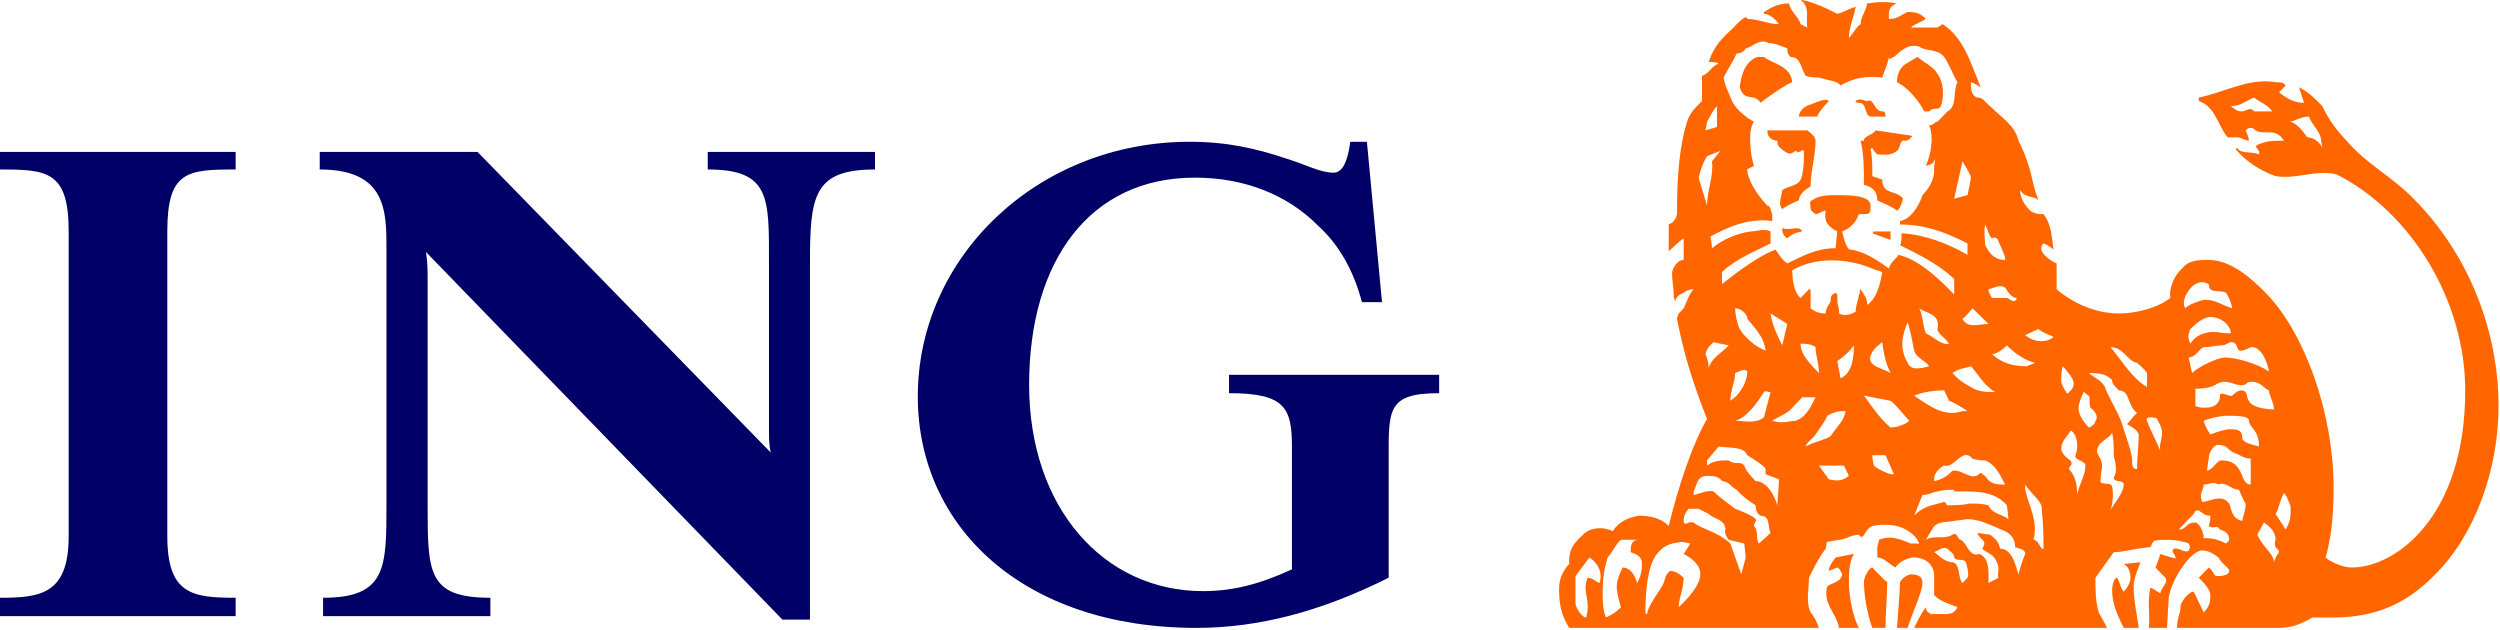 <?xml version="1.0" encoding="UTF-8" standalone="no"?>
<svg width="135px" height="34px" viewBox="0 0 135 34" version="1.1" xmlns="http://www.w3.org/2000/svg" xmlns:xlink="http://www.w3.org/1999/xlink">
    <!-- Generator: Sketch 3.6.1 (26313) - http://www.bohemiancoding.com/sketch -->
    <title>ING_Primary_Logo_RGB</title>
    <desc>Created with Sketch.</desc>
    <defs></defs>
    <g id="Page-1" stroke="none" stroke-width="1" fill="none" fill-rule="evenodd">
        <g id="Bouwstenen-mobiel" transform="translate(-30, -24)">
            <g id="Logo-+-pancake-+-Rectangle-691-+-Rectangle-543-+-Stijlvan-Saxion">
                <g id="Logo-+-pancake-+-Rectangle-691">
                    <g id="Logo-+-pancake">
                        <g id="ING_Primary_Logo_RGB" transform="translate(30, 24)">
                            <path d="M0,33.272 L0,32.279 C2.171,32.279 3.708,32.099 3.708,28.961 L3.708,12.481 C3.708,9.233 2.532,9.152 0,9.152 L0,8.204 L12.725,8.204 L12.725,9.152 C10.118,9.152 9.035,9.233 9.035,12.481 L9.035,28.961 C9.035,32.099 10.393,32.279 12.725,32.279 L12.725,33.272 L0,33.272 L0,33.272 Z M43.738,14.24 L43.738,33.458 L42.249,33.458 L23.002,13.608 C23.092,14.15 23.092,14.601 23.092,15.142 L23.092,27.233 C23.092,30.927 23.092,32.279 26.48,32.279 L26.48,33.272 L17.445,33.272 L17.445,32.279 C20.869,32.279 20.869,30.656 20.869,27.233 L20.869,13.448 C20.869,11.4 20.869,9.152 17.265,9.152 L17.265,8.204 L25.787,8.204 L41.616,24.433 C41.525,23.983 41.525,23.714 41.525,23.081 L41.525,14.24 C41.525,10.677 41.616,9.152 38.218,9.152 L38.218,8.204 L47.251,8.204 L47.251,9.152 C43.916,9.152 43.738,10.589 43.738,14.24 L43.738,14.24 Z M74.988,24.796 L74.988,31.197 C71.383,33.003 67.994,33.906 64.606,33.906 C55.209,33.906 49.561,28.407 49.561,21.414 C49.561,13.878 56.024,7.656 64.244,7.656 C66.278,7.656 67.815,8.019 69.425,8.55 C70.58,8.911 71.292,9.325 72.015,9.325 C72.65,9.325 72.826,8.271 72.917,7.656 L73.813,7.656 L74.628,16.315 L73.542,16.315 C73.098,14.601 72.285,13.196 71.2,12.211 C69.513,10.496 67.181,9.593 64.516,9.593 C58.868,9.593 55.573,14.06 55.573,20.783 C55.573,27.414 59.594,31.921 64.965,31.921 C66.547,31.921 67.994,31.56 69.765,30.746 L69.765,24.162 C69.765,22.045 69.425,21.232 66.368,21.232 L66.368,20.241 L77.714,20.241 L77.714,21.232 C74.897,21.232 74.988,22.135 74.988,24.796 L74.988,24.796 Z" id="Fill-2" fill="#000066"></path>
                            <path d="M97.321,12.499 C97.145,12.125 96.691,12.499 96.241,12.312 C96.241,12.499 96.241,12.686 96.514,12.872 C96.782,12.593 97.231,12.499 97.321,12.499 L97.321,12.499 Z M98.04,7.598 C98.04,7.415 97.857,7.228 97.592,7.041 L95.611,7.041 L95.434,7.041 C95.434,7.415 95.701,7.598 95.973,7.598 C95.973,7.981 96.241,8.051 96.333,8.147 C96.606,8.339 96.691,8.339 96.963,8.147 C97.231,8.339 97.321,7.981 97.413,8.147 C97.413,8.712 97.413,8.962 97.321,9.418 C97.231,10.073 96.691,9.979 96.241,10.259 C96.241,10.539 95.973,11.007 96.241,11.287 C96.514,11.1 96.691,11.007 97.145,10.818 C97.145,10.539 97.413,10.259 97.772,10.073 C97.772,9.233 98.04,8.433 98.04,7.598 L98.04,7.598 Z M102.091,12.959 L102.091,12.499 L101.191,12.499 L101.105,12.593 L102.091,12.959 L102.091,12.959 Z M96.782,4.44 C96.691,3.534 95.701,3.441 95.253,3.076 L94.893,3.076 C94.192,3.347 94.027,4.095 93.946,4.71 C94.192,5.548 94.715,4.989 95.071,5.548 C95.434,5.267 96.333,4.614 96.782,4.44 L96.782,4.44 Z M98.761,5.456 C98.584,5.267 98.04,5.548 97.772,5.643 C97.413,5.735 97.145,6.014 97.145,6.295 L98.132,6.295 C98.223,6.014 98.584,5.643 98.761,5.456 L98.761,5.456 Z M103.185,7.415 C103.185,7.415 103.363,7.415 103.185,7.322 L101.282,7.041 C101.105,7.322 100.652,7.322 100.652,7.598 L100.472,7.598 C100.652,8.339 100.652,9.14 100.652,9.979 C101.011,10.073 101.374,10.259 101.374,10.818 C101.728,11.007 102.091,11.1 102.436,11.377 C102.601,11.287 102.681,11.007 102.766,10.727 C102.436,10.259 101.64,10.539 101.64,9.7 L101.105,9.511 C101.105,8.962 101.105,8.433 101.011,8.051 L101.105,7.981 C101.105,8.051 101.191,8.147 101.374,8.339 C101.728,8.339 102.091,8.433 102.436,8.147 C102.601,8.051 102.601,7.598 102.766,7.598 C102.929,7.598 103.096,7.598 103.185,7.415 L103.185,7.415 Z M101.818,6.295 C101.818,6.014 101.728,6.014 101.64,6.014 C101.191,6.014 101.191,5.267 100.83,5.456 C100.652,5.456 100.472,5.267 100.205,5.456 C100.205,5.548 100.205,5.548 100.381,5.548 C100.83,5.548 100.652,6.2 101.011,6.295 L101.818,6.295 L101.818,6.295 Z M104.806,5.735 C104.983,5.267 104.983,4.44 104.624,4.001 C104.444,3.628 103.995,3.441 103.547,3.076 L102.929,3.441 C102.601,3.628 102.436,4.001 102.436,4.44 C103.012,4.71 103.636,5.456 103.903,6.014 L104.175,6.014 C104.444,5.735 104.624,6.014 104.806,5.735 L104.806,5.735 Z M86.367,31.481 C86.275,31.481 86.005,31.201 85.736,31.201 C85.48,31.76 85.736,32.136 85.736,32.786 C85.736,33.069 85.645,33.347 85.645,33.347 C85.48,33.347 85.157,32.974 85.076,32.601 L85.076,31.11 L85.828,30.104 C86.367,30.454 86.543,31.016 86.367,31.481 L86.367,31.481 Z M88.667,30.454 C88.667,30.825 88.579,31.201 88.403,31.481 C88.311,31.11 88.056,30.646 87.623,30.646 C87.267,31.387 87.175,31.668 87.533,32.786 C87.267,33.069 87.083,33.161 86.727,33.347 C86.543,32.974 86.543,32.322 86.543,31.949 C86.543,31.295 86.636,30.646 86.815,30.104 C87.083,29.818 87.267,29.35 87.533,29.15 L88.488,29.15 C88.056,29.15 88.056,29.543 88.056,29.818 C88.311,29.911 88.667,30.007 88.667,30.454 L88.667,30.454 Z M91.818,31.016 C91.818,31.76 90.65,32.786 90.65,32.786 C90.65,32.322 90.919,31.76 90.919,31.201 C90.919,31.201 90.558,30.825 90.197,30.825 C89.93,31.016 89.93,31.201 89.84,31.481 C89.569,32.041 89.029,32.601 88.941,33.161 C88.851,33.161 88.851,33.069 88.851,33.069 C88.851,32.136 88.941,30.548 89.479,29.911 C89.93,29.35 90.291,29.35 90.828,29.26 L91.28,29.35 L90.919,29.911 C91.28,30.104 91.818,30.454 91.818,31.016 L91.818,31.016 Z M94.27,30.104 L94.027,31.016 L93.44,29.35 C92.718,28.686 91.909,28.592 91.458,28.217 C91.1,28.127 91.1,28.404 90.919,28.217 C90.919,28.036 90.919,27.752 91.191,27.474 L91.728,27.474 L92.268,27.752 C92.538,28.036 93.169,28.036 93.169,28.592 C93.169,28.686 93.076,28.779 93.35,29.15 L94.192,29.35 L94.27,30.104 L94.27,30.104 Z M95.611,28.779 L94.983,29.35 C94.801,29.15 94.983,28.686 94.715,28.404 C94.715,28.217 94.893,28.127 94.801,28.036 C94.715,27.848 93.698,27.474 93.698,27.474 C93.35,27.194 92.9,26.909 92.538,26.541 C92.18,26.447 91.909,26.634 91.458,26.728 L91.458,26.541 C91.639,26.166 91.639,25.697 92.18,25.697 C92.448,25.697 92.81,25.697 92.986,25.978 C93.35,25.978 93.531,26.353 93.781,26.447 C94.192,26.909 94.535,27.101 94.801,27.284 C94.801,27.565 94.893,27.752 95.071,27.848 C95.611,27.848 95.434,28.404 95.611,28.779 L95.611,28.779 Z M96.063,25.887 C96.063,26.166 95.973,27.284 95.973,27.284 C95.794,26.634 95.344,25.978 94.801,25.978 C94.535,25.697 94.27,25.42 94.192,25.141 C93.946,24.86 93.698,25.141 93.35,24.86 C92.986,24.86 92.538,24.86 92.18,25.141 L92.18,24.86 L92.81,24.111 C93.44,24.206 94.192,24.111 94.352,24.579 C94.801,24.86 95.253,25.141 95.344,25.329 L95.344,25.606 C95.521,25.697 95.884,25.793 96.063,25.887 L96.063,25.887 Z M95.611,21.174 L95.253,22.537 C94.801,22.9 94.192,22.722 93.698,22.722 C94.352,22.537 94.893,21.737 95.253,21.174 C95.344,21.081 95.434,21.174 95.611,21.174 L95.611,21.174 Z M94.352,20.057 C94.352,20.43 94.192,20.896 93.781,21.362 C93.698,21.454 93.44,21.643 93.44,21.643 C93.44,21.081 93.698,20.616 93.698,20.147 C93.946,20.057 94.192,19.869 94.352,20.057 L94.352,20.057 Z M93.35,18.652 C92.9,19.122 92.448,19.307 92.268,19.869 C92.268,19.593 92.18,19.307 92.094,19.122 C92.18,18.744 92.448,18.56 92.538,18.474 C92.81,18.56 92.986,18.56 93.35,18.652 L93.35,18.652 Z M99.84,25.697 C99.481,25.978 99.212,25.978 98.761,25.887 L98.223,25.141 L99.574,25.141 L99.84,25.697 L99.84,25.697 Z M98.04,21.454 C97.772,22.014 97.505,22.537 96.963,22.722 C96.691,22.722 96.241,22.9 95.701,22.722 C95.973,22.537 96.241,22.452 96.606,22.202 L97.321,21.454 L98.04,21.454 L98.04,21.454 Z M106.244,31.201 L105.974,31.481 C105.704,31.201 105.883,30.454 105.434,30.36 C104.983,30.36 104.624,29.911 104.444,29.818 L104.806,29.633 C104.806,29.633 104.983,29.543 105.165,29.633 C105.344,29.818 105.526,29.911 105.526,30.104 C105.704,30.36 105.974,30.104 106.157,30.36 C106.244,30.646 106.335,31.016 106.244,31.201 L106.244,31.201 Z M99.66,22.202 C99.574,22.722 99.302,22.9 98.851,23.552 C98.584,23.742 98.04,23.832 97.505,24.111 C97.592,23.832 97.857,23.742 98.04,23.459 C98.223,23.18 98.584,22.722 98.672,22.452 C99.121,22.202 99.302,22.202 99.66,22.202 L99.66,22.202 Z M95.344,18.936 C94.801,18.744 94.192,18.189 93.946,17.77 C93.781,17.399 93.698,16.928 93.698,16.65 C94.027,16.65 94.27,16.928 94.352,17.116 L94.352,17.21 C94.801,17.77 95.253,18.189 95.344,18.936 L95.344,18.936 Z M102.271,25.606 L102.091,25.606 C102.004,25.606 101.374,25.329 101.191,25.141 C101.105,24.86 101.105,24.579 101.105,24.579 L101.818,24.579 L102.271,25.606 L102.271,25.606 Z M109.361,29.911 C109.269,30.104 109.086,30.646 108.999,31.016 C108.818,30.454 108.639,29.633 108.009,29.633 C107.918,29.26 107.829,29.15 107.471,28.875 L106.782,28.779 C106.872,29.15 107.379,29.15 107.034,29.633 C107.379,29.911 107.649,29.911 107.829,30.36 C108.009,30.646 107.829,31.016 107.918,31.201 L107.379,31.481 C107.379,31.016 107.471,30.104 106.872,29.911 C106.335,30.104 106.244,29.35 105.883,29.15 C105.704,29.15 105.704,28.686 105.434,28.875 C104.983,29.15 104.444,28.875 103.995,29.15 L104.444,28.404 C104.806,28.127 105.165,28.217 105.526,28.127 L106.244,28.036 C106.96,28.036 107.561,28.404 108.28,28.686 C108.639,28.875 108.818,29.15 108.818,29.543 C108.999,29.633 109.361,29.633 109.361,29.911 L109.361,29.911 Z M96.514,17.493 L96.241,18.652 C95.973,18.094 95.701,17.584 95.611,16.928 L96.514,17.493 L96.514,17.493 Z M98.223,20.147 C97.684,19.593 97.231,19.122 97.231,18.56 C97.505,18.56 97.772,18.56 98.04,18.744 C98.04,19.212 98.223,19.593 98.223,20.147 L98.223,20.147 Z M108.459,28.036 C108.101,27.752 107.561,27.752 107.379,27.284 C107.034,27.194 106.782,27.194 106.335,27.194 C105.974,27.284 105.526,27.284 105.165,27.284 C105.071,27.284 105.165,27.194 104.983,27.101 C104.444,27.284 103.903,27.284 103.363,27.848 L103.814,26.728 C104.175,26.728 104.444,26.541 104.624,26.541 C104.983,26.447 105.254,26.447 105.526,26.447 L105.526,26.541 C106.515,26.541 107.649,26.447 108.373,27.284 L108.459,28.036 L108.459,28.036 Z M103.096,22.722 C102.929,22.9 102.436,23.086 102.091,23.086 C101.549,22.629 101.191,22.108 100.652,21.362 L102.091,21.643 C102.353,21.827 102.85,22.452 103.096,22.722 L103.096,22.722 Z M100.111,18.652 C100.111,19.307 100.021,20.147 99.392,20.43 L99.212,19.498 C99.481,19.307 99.75,19.122 100.111,18.652 L100.111,18.652 Z M108.28,26.166 C107.829,26.166 107.471,26.166 107.201,25.697 C107.112,25.697 106.96,25.42 106.872,25.606 C106.426,25.978 105.974,25.329 105.434,25.42 C105.165,25.697 104.898,25.887 104.444,25.978 L104.444,25.887 C104.444,25.606 104.624,25.329 104.983,25.141 C105.526,25.329 105.974,24.111 106.515,24.765 C106.782,24.86 107.034,24.86 107.201,24.86 C107.829,25.141 108.009,25.697 108.28,26.166 L108.28,26.166 Z M110.349,29.633 L110.259,29.633 C110.077,29.35 109.987,29.15 109.807,29.15 C110.077,28.127 109.539,27.284 109.361,26.447 L109.361,26.166 C109.631,26.634 110.349,27.101 110.259,27.565 C110.349,28.404 110.349,29.15 110.349,29.633 L110.349,29.633 Z M102.091,20.147 C101.64,19.869 100.83,19.776 101.011,19.212 C101.191,18.744 101.461,18.652 101.64,18.474 C101.728,19.122 101.818,19.593 102.091,20.147 L102.091,20.147 Z M92.9,8.147 L92.448,8.712 C92.538,9.605 92.18,10.259 92.18,11.1 L91.728,9.605 C91.818,9.233 91.909,8.884 92.18,8.433 L92.9,8.147 L92.9,8.147 Z M106.244,22.202 L105.974,22.202 C104.983,22.537 104.175,21.923 103.363,21.362 C103.814,21.174 104.444,21.081 104.983,21.081 L105.254,21.643 C105.526,21.737 105.974,22.014 106.244,22.202 L106.244,22.202 Z M101.64,14.691 C101.549,15.25 101.374,16.09 100.83,16.466 C100.83,16.09 100.652,15.904 100.472,15.623 C100.381,15.623 100.472,15.904 100.381,15.904 C100.381,16.09 100.205,16.466 100.205,16.837 C100.021,16.928 99.66,17.116 99.302,16.928 L99.302,16.65 C99.212,16.466 99.212,16.09 99.212,15.904 L99.121,15.812 C98.851,15.904 98.851,16.09 98.851,16.277 C98.761,16.466 98.584,16.65 98.584,16.928 C98.223,16.928 98.04,16.837 97.772,16.65 L97.772,15.812 C97.772,15.623 97.772,15.623 97.684,15.623 L97.231,16.09 C96.871,15.812 96.782,15.062 96.782,14.597 C98.223,13.759 100.021,14.038 101.105,14.504 C101.282,14.597 101.461,14.597 101.64,14.691 L101.64,14.691 Z M104.175,19.776 C103.814,19.869 103.185,20.057 103.012,19.593 C102.518,18.744 102.766,18.002 103.012,17.399 C103.185,17.927 103.274,18.474 103.363,18.936 C103.456,19.307 103.995,19.498 104.175,19.776 L104.175,19.776 Z M92.718,6.856 L92.094,7.041 L92.18,6.574 C92.358,6.295 92.448,6.014 92.718,5.735 L92.718,6.856 L92.718,6.856 Z M107.74,21.174 C107.379,21.174 106.782,21.174 106.426,20.896 C105.883,20.616 105.704,20.43 105.434,20.147 C105.793,19.869 106.244,19.869 106.426,19.776 C106.782,20.147 107.112,20.801 107.74,21.174 L107.74,21.174 Z M105.254,18.56 C104.806,18.652 104.444,18.189 103.995,18.002 C103.814,17.493 103.814,16.928 103.636,16.65 C103.995,16.928 104.806,16.928 104.624,17.77 C104.624,18.002 104.983,18.189 105.254,18.56 L105.254,18.56 Z M112.612,25.141 C112.612,25.697 112.256,26.166 112.167,26.728 C112.167,26.166 112.074,25.697 111.722,25.329 C111.722,25.141 111.979,25.141 111.808,24.86 C111.808,24.86 111.309,24.579 111.309,24.206 C111.309,23.832 111.639,23.552 111.808,23.274 C111.808,23.18 112.167,23.459 112.167,24.021 C112.167,24.111 112.167,24.394 112.074,24.579 C111.979,24.86 112.612,24.86 112.612,25.141 L112.612,25.141 Z M114.68,26.166 C114.68,26.634 114.143,27.194 113.961,27.565 C114.143,27.101 114.143,26.166 113.961,26.166 C113.78,26.074 113.423,26.166 113.423,25.978 C113.423,25.697 113.512,25.329 113.512,25.141 C113.512,24.765 113.241,24.579 113.241,24.394 C113.241,23.832 113.873,23.742 114.053,23.367 C114.143,23.742 114.143,24.111 114.143,24.579 C114.143,24.765 114.415,25.329 114.143,25.793 C114.143,26.074 114.68,25.887 114.68,26.166 L114.68,26.166 Z M107.379,17.493 C106.872,17.493 106.244,17.77 105.974,17.21 C106.157,17.116 106.335,16.837 106.515,16.65 L107.379,17.493 L107.379,17.493 Z M109.902,19.593 L109.449,19.776 C108.459,19.776 108.009,19.498 107.561,19.122 C107.918,19.122 108.373,18.652 108.373,18.652 C108.818,19.122 109.449,19.498 109.902,19.593 L109.902,19.593 Z M106.244,13.759 C105.165,13.144 103.995,12.686 102.681,12.593 C102.681,12.872 102.681,13.144 102.601,13.24 C103.636,13.759 104.624,14.224 105.526,15.062 L105.526,15.904 C104.624,14.971 103.636,14.038 102.518,13.759 C102.436,13.945 102.091,14.131 102.004,14.504 C101.374,14.038 100.652,13.57 99.93,13.481 C99.66,13.481 99.481,12.499 99.481,12.499 C99.93,12.312 100.205,12.032 100.381,11.564 L100.74,11.564 C101.011,11.564 101.011,11.377 101.011,11.1 C101.011,10.539 99.84,10.539 99.302,10.539 C98.672,10.539 98.223,10.539 97.857,10.818 C97.684,10.818 97.772,11.1 97.772,11.287 C97.772,11.377 98.04,11.564 98.04,11.564 C98.223,11.564 98.403,11.377 98.584,11.377 C98.492,11.939 98.672,12.22 99.212,12.499 L99.121,13.405 C98.04,13.405 97.321,13.849 96.514,14.224 C96.241,14.038 96.063,13.759 95.884,13.481 C94.801,13.849 92.986,15.344 92.986,15.344 L92.986,14.691 C93.781,13.945 94.801,13.57 95.611,13.144 L95.611,12.499 C95.253,12.312 94.893,12.499 94.535,12.499 C93.781,12.593 92.986,12.959 92.448,13.405 C92.448,13.144 92.358,12.78 92.358,12.78 C93.35,12.22 94.535,11.753 95.701,11.939 L95.701,11.564 C95.611,11.377 95.611,11.1 95.434,11.1 C94.893,10.539 94.352,9.7 94.352,9.14 L94.715,8.962 C94.535,8.433 94.352,7.041 94.715,6.574 C94.192,6.295 93.698,5.828 93.531,5.456 C93.35,4.989 93.169,4.71 93.076,4.188 C93.35,3.628 93.531,3.441 93.781,2.889 C93.946,2.889 94.192,2.797 94.27,2.61 C94.715,2.516 94.983,2.052 95.521,2.333 C95.884,2.333 96.241,2.516 96.514,2.61 C96.514,2.797 96.514,2.889 96.691,3.076 C97.231,3.076 97.231,3.628 97.505,4.095 C97.772,4.188 98.04,4.188 98.223,4.188 C98.761,4.36 99.212,4.36 99.392,4.614 C100.111,4.188 100.83,4.095 101.64,4.188 C101.728,3.907 101.911,3.534 102.004,3.076 C102.091,3.347 102.091,3.076 102.271,3.076 C102.601,2.797 103.012,2.333 103.636,2.516 C103.995,2.797 104.624,2.61 104.983,3.076 C105.254,3.441 105.434,4.001 105.704,4.44 C105.434,4.989 105.704,5.735 105.165,6.014 L104.624,6.574 C104.444,6.574 104.444,6.762 104.175,6.762 C104.444,7.415 104.267,8.339 103.995,8.962 C104.175,8.884 104.444,8.884 104.444,8.619 C104.536,8.712 104.444,8.884 104.444,8.962 L104.444,9.233 C104.444,9.7 104.175,10.167 103.814,10.539 C103.636,11.1 103.185,11.847 102.601,11.939 L102.601,12.125 C103.903,12.125 104.983,12.499 106.244,13.144 L106.244,13.759 L106.244,13.759 Z M113.153,22.722 C113.153,22.9 112.882,23.086 112.792,23.086 C112.792,23.086 112.34,22.629 112.256,22.202 C112.167,21.827 112.522,21.174 112.522,21.174 C112.612,21.174 112.703,21.362 112.792,21.362 C112.882,21.454 112.792,21.737 112.882,22.014 C113.153,22.202 113.333,22.537 113.153,22.722 L113.153,22.722 Z M120.379,29.15 C120.379,29.186 120.21,29.35 120.21,29.35 C119.795,29.15 119.54,29.058 119,29.058 C119,28.686 118.732,28.217 118.551,28.217 C118.011,28.217 118.099,28.592 117.652,28.592 L118.46,27.752 C118.551,27.565 118.551,27.565 118.732,27.565 C119,27.752 119.089,27.848 119.359,27.848 C119.359,28.036 119.359,28.127 119.272,28.404 C119.54,28.592 119.71,28.312 119.879,28.592 C120.129,28.686 120.379,28.779 120.379,29.15 L120.379,29.15 Z M111.979,20.708 C111.979,20.991 111.808,21.081 111.639,21.269 C111.639,21.269 111.309,20.801 111.309,20.616 C111.309,20.239 111.309,20.057 111.393,19.776 C111.639,20.057 111.979,20.43 111.979,20.708 L111.979,20.708 Z M115.492,23.459 C115.492,24.021 115.402,24.675 115.402,25.329 C115.133,25.329 115.133,25.141 115.133,24.765 C115.045,24.206 114.861,23.742 114.68,23.18 C114.502,22.452 114.053,21.827 113.696,20.991 C113.604,20.616 113.153,20.43 112.792,20.147 C113.241,20.147 113.696,20.147 114.053,20.522 C114.053,20.708 114.143,20.801 114.415,21.081 C115.045,21.081 114.861,21.923 115.402,22.296 C115.133,22.537 115.045,22.722 114.861,22.9 C115.133,23.086 115.402,23.18 115.492,23.459 L115.492,23.459 Z M110.89,18.189 C110.62,18.474 109.902,18.56 109.361,18.094 L110.077,17.77 C110.349,18.002 110.71,18.094 110.89,18.189 L110.89,18.189 Z M108.909,16.09 C108.818,16.466 108.459,16.09 108.373,16.09 L107.561,16.09 C107.471,15.904 107.379,15.812 107.379,15.623 C107.74,15.531 108.009,15.344 108.28,15.531 C108.459,15.812 108.639,16.09 108.909,16.09 L108.909,16.09 Z M116.751,23.367 C116.751,23.742 116.571,24.021 116.663,24.394 C116.481,23.832 116.12,23.274 115.939,22.722 C115.939,22.629 115.849,22.629 116.033,22.537 C116.12,22.537 116.481,22.537 116.481,22.629 C116.571,22.807 116.751,23.086 116.751,23.367 L116.751,23.367 Z M121.264,27.194 C121.264,27.565 121.176,27.661 121.085,28.127 C120.465,28.036 120.465,27.284 120.379,27.194 C119.959,26.634 119.359,27.101 118.911,27.101 C118.732,26.541 119,26.541 119,26.166 C119.272,26.166 119.54,25.978 119.795,26.166 C120.21,25.978 120.465,26.447 120.902,26.447 C120.993,26.634 121.176,27.101 121.264,27.194 L121.264,27.194 Z M123.069,29.818 C122.883,30.104 122.883,30.104 122.794,30.36 C122.794,29.911 122.252,29.633 121.893,28.875 L122.252,28.217 C122.525,28.404 122.883,28.686 122.883,29.15 C122.883,29.15 122.794,29.35 122.883,29.543 C122.883,29.633 123.069,29.633 123.069,29.818 L123.069,29.818 Z M108.28,14.038 C107.74,14.038 107.471,13.759 107.201,13.24 C107.201,12.959 107.112,12.593 107.201,12.125 C107.379,12.499 107.379,12.686 107.561,12.872 C107.918,12.686 107.918,13.144 108.009,13.24 C108.101,13.481 108.28,13.759 108.28,14.038 L108.28,14.038 Z M115.939,20.896 C115.133,20.43 114.68,19.593 113.961,18.744 C114.68,18.744 114.861,19.498 115.402,19.593 C115.58,19.776 115.763,19.869 115.939,20.147 L115.939,20.896 L115.939,20.896 Z M121.538,26.166 C120.902,26.166 121.264,24.86 119.959,24.86 C119.71,24.86 119.54,25.329 119.18,25.42 C119.18,25.329 119.272,24.765 119.272,24.765 C119.272,24.579 119.359,24.206 119.71,24.021 C120.379,24.021 120.21,24.3 120.723,24.485 C120.993,24.579 121.176,24.765 121.538,24.765 L121.538,26.166 L121.538,26.166 Z M123.695,27.38 C123.695,27.94 123.695,28.127 123.423,28.592 L122.883,27.752 C123.069,27.474 123.069,27.101 123.333,26.634 C123.423,26.634 123.695,27.284 123.695,27.38 L123.695,27.38 Z M106.426,9.605 C106.426,9.7 106.244,10.539 106.244,10.539 L105.526,10.727 L105.974,8.712 C106.157,9.045 106.426,9.418 106.426,9.605 L106.426,9.605 Z M121.985,24.111 C121.715,24.021 121.085,23.927 121.085,23.648 C121.085,23.274 120.902,23.18 120.465,23.18 C120.129,23.18 119.879,23.274 119.359,23.459 C119.359,23.459 119.089,23.086 119,22.722 C119.18,22.629 119.879,22.452 120.21,22.452 C120.813,22.452 121.444,22.452 121.444,22.722 C121.444,23.086 121.985,23.18 121.985,24.111 L121.985,24.111 Z M122.794,22.108 C122.165,22.108 121.538,21.923 121.444,21.643 C121.264,21.454 121.444,21.081 120.993,21.081 C120.813,21.081 120.545,21.362 120.545,21.362 C120.379,21.454 119.879,21.081 119.879,21.362 C119.879,21.827 119.54,22.014 119.089,22.014 C118.911,22.014 118.732,22.014 118.551,21.923 L118.551,20.991 C119.71,20.991 119.628,20.616 120.129,20.616 C120.465,20.616 120.723,20.801 120.993,20.801 C121.444,20.801 121.176,20.616 121.626,20.616 C122.077,20.616 122.252,20.991 122.525,21.081 C122.525,21.362 122.794,21.737 122.794,22.108 L122.794,22.108 Z M122.525,20.057 C121.803,19.593 120.723,19.307 120.129,19.307 C119.795,19.307 118.732,19.776 118.372,20.147 L118.189,19.307 C118.732,19.212 118.732,18.744 119.089,18.744 C119.359,18.744 119.71,18.652 119.959,18.652 C120.21,18.652 120.379,18.474 120.465,18.474 C120.902,18.474 120.723,18.936 120.993,18.936 C121.264,18.936 121.444,18.744 121.626,18.744 C122.077,18.744 122.435,19.498 122.525,20.057 L122.525,20.057 Z M120.465,18.002 C119.959,18.002 119.879,17.927 119.54,17.927 C119.089,17.927 118.551,18.094 118.279,18.56 C118.099,18.189 118.189,18.002 118.279,17.77 C118.551,17.493 119,17.116 119.359,17.116 C119.959,17.116 120.465,17.584 120.465,18.002 L120.465,18.002 Z M120.545,16.65 C119.959,16.466 119.628,16.185 119.089,16.185 C118.911,16.185 118.099,16.466 118.011,16.65 C117.742,16.277 118.189,15.531 118.551,15.344 C118.911,15.156 119.089,15.25 119.272,15.344 C119.272,15.904 119.879,15.623 120.21,15.812 C120.379,16.09 120.465,16.277 120.545,16.65 L120.545,16.65 Z M122.703,6.014 L121.715,6.014 C121.538,5.735 121.264,6.014 121.085,6.014 C120.902,6.014 120.813,6.014 120.465,5.735 C120.993,5.735 121.264,5.456 121.715,5.267 C122.077,5.548 122.435,5.643 122.703,6.014 L122.703,6.014 Z M125.406,7.981 C125.225,7.598 124.863,7.415 124.593,7.415 C124.326,7.041 123.965,6.574 123.603,6.574 C123.875,6.574 124.235,6.295 124.682,6.295 C124.863,6.762 125.225,7.041 125.313,7.415 L125.406,7.981 L125.406,7.981 Z M101.911,31.387 C101.818,31.387 102.004,31.576 101.105,30.646 C100.921,30.646 100.652,31.201 100.652,31.387 C100.652,32.136 100.83,33.161 101.105,33.906 L101.818,33.906 C101.818,33.069 101.911,32.136 101.911,31.387 L101.911,31.387 Z M103.814,31.481 C103.814,31.11 103.547,31.016 103.185,31.016 C103.012,31.016 102.601,31.295 102.601,31.481 C102.601,31.855 102.436,33.906 102.436,33.906 L103.012,33.906 C103.274,33.069 103.814,31.949 103.814,31.481 L103.814,31.481 Z M115.58,30.36 L114.68,30.454 C115.045,30.646 115.045,31.11 115.045,31.201 C115.045,31.481 114.861,31.76 114.68,31.949 C114.502,31.76 114.502,31.481 114.322,31.201 C114.143,31.201 114.053,31.668 114.053,31.855 C114.053,32.693 114.415,33.347 114.68,33.906 L115.492,33.906 C115.402,33.161 115.219,32.509 115.219,31.668 C115.219,31.201 115.492,30.646 115.58,30.36 L115.58,30.36 Z M134.921,21.923 C134.921,17.863 133.304,13.759 130.419,10.818 C129.17,9.511 127.8,8.884 126.717,7.598 C126.179,7.041 125.765,6.482 125.406,5.735 C124.953,5.267 124.682,4.989 124.143,4.71 C124.235,4.989 124.326,5.267 124.417,5.548 L124.326,5.548 C123.875,5.548 123.423,5.267 123.069,4.989 L123.423,4.614 C123.333,4.44 123.069,4.44 122.883,4.44 C121.444,4.188 120.129,4.989 118.732,5.267 L118.732,5.456 C119.628,5.735 119.795,6.856 120.293,7.415 L120.813,7.415 C120.993,7.415 121.264,7.598 121.444,7.598 C121.444,7.415 121.264,7.041 121.264,7.041 C121.444,6.856 121.626,6.856 121.803,7.041 C122.252,7.322 122.883,6.856 123.333,7.598 C122.794,7.598 122.252,7.598 121.803,7.886 C121.803,7.981 122.077,8.147 121.985,8.339 C121.538,8.147 120.993,8.339 120.813,7.981 L120.723,8.051 C121.264,8.712 122.077,9.233 122.883,9.511 C124.053,9.7 125.044,9.14 126.179,9.418 C130.24,11.475 133.122,16.277 133.122,21.081 C133.122,27.94 129.342,30.646 126.99,30.646 C126.539,30.646 125.852,30.36 125.585,30.104 C125.852,29.15 126.015,28.036 126.015,26.353 C126.015,22.389 124.505,18.094 122.435,15.904 C121.444,14.876 120.379,14.038 119.272,14.038 C118.732,14.038 118.189,14.038 117.832,14.504 C117.382,14.876 117.109,15.623 117.201,16.09 C116.481,16.65 115.314,16.928 114.415,16.928 C113.423,16.928 112.167,16.556 111.058,15.623 L111.058,14.224 C110.798,14.131 109.902,13.57 110.349,13.144 C110.62,13.24 110.798,13.405 110.89,13.481 C110.798,12.872 110.798,12.125 110.349,11.564 C110.167,11.564 109.902,11.564 109.631,11.377 C109.361,11.1 109.086,10.727 109.086,10.259 C109.361,10.727 109.807,10.539 110.077,10.818 C109.631,9.7 109.807,9.233 108.999,7.598 C108.818,6.762 108.009,6.295 107.471,5.735 C107.201,5.548 107.112,5.267 106.782,5.267 C106.426,5.176 106.426,4.71 106.426,4.44 C106.515,4.44 106.782,4.614 106.96,4.71 C106.426,3.441 106.064,2.052 104.898,1.303 L104.624,1.488 L103.185,1.488 C103.363,1.303 103.723,1.21 103.995,1.024 C103.723,0.743 103.547,0.649 103.012,0.649 C102.766,0.743 102.436,1.024 102.091,1.024 L102.004,1.024 C102.004,0.743 101.911,0.37 102.436,0.184 C101.911,0.089 101.461,0.089 100.83,0.184 C100.74,0.649 100.472,0.93 100.472,1.303 C100.205,1.488 100.111,1.769 99.84,2.052 C99.84,1.488 100.111,0.93 100.205,0.37 C99.84,0.462 99.392,0.743 99.212,0.743 C98.492,0.37 97.592,0 97.231,0 C97.772,0.37 97.505,1.024 97.592,1.488 L97.231,1.303 C97.145,0.93 96.691,0.649 96.606,0.184 C96.063,0.184 95.701,0.37 95.253,0.649 L95.253,0.743 C95.521,0.743 95.884,1.024 96.063,1.303 C95.434,1.303 94.983,1.024 94.352,1.024 C94.352,1.024 94.352,0.93 94.27,0.93 C94.027,1.024 93.781,1.303 93.618,1.488 C92.986,2.052 92.538,2.516 92.268,3.347 C92.448,3.347 92.718,3.347 92.81,3.441 C92.448,3.534 92.268,4.001 91.909,4.095 L91.909,5.456 C91.639,5.735 91.28,6.014 91.1,6.574 C90.65,8.051 90.558,9.7 90.558,11.564 C90.47,11.939 90.291,12.032 90.11,12.125 L90.11,13.57 C90.11,13.57 90.65,13.049 90.919,12.872 L90.919,14.038 C90.558,14.038 90.291,14.504 90.291,14.784 C90.291,15.156 90.381,15.531 90.381,15.904 C90.381,16.09 90.381,16.09 90.47,16.277 C90.47,16.09 90.65,15.904 90.919,15.812 C90.919,15.812 91.1,15.623 91.458,15.623 C91.191,15.904 91.1,16.277 90.919,16.65 L90.65,16.928 C90.65,16.928 90.558,17.116 90.558,17.21 C90.919,19.122 91.458,20.801 92.18,22.629 C91.458,23.832 90.65,26.166 90.11,28.404 C89.66,27.94 89.029,27.848 88.488,27.848 C87.984,27.94 87.448,28.127 87.083,28.686 C86.543,28.404 85.828,28.498 85.48,28.875 C84.735,29.543 84.735,29.911 84.735,30.454 C84.553,30.646 84.19,31.11 84.19,31.76 C84.19,32.601 84.28,33.161 84.735,33.906 L98.223,33.906 C98.132,33.629 97.952,33.257 97.772,33.069 C97.505,32.509 97.684,31.76 97.684,31.201 C97.952,30.646 98.223,30.104 98.584,29.633 C98.672,29.35 98.584,29.35 98.672,29.26 L99.302,29.15 C99.66,29.15 99.93,28.875 100.381,28.875 C100.652,29.26 100.652,28.592 101.105,28.404 C102.091,28.217 103.012,28.404 103.547,29.15 C103.547,29.26 103.636,29.26 103.636,29.35 L103.185,29.35 C102.681,29.15 102.091,28.875 101.461,29.15 C101.461,29.35 101.374,29.35 101.374,29.633 L101.374,30.104 C101.728,30.104 102.004,30.454 102.353,30.646 C102.518,30.36 103.012,30.104 103.363,30.104 C103.814,30.104 104.444,30.36 104.444,31.11 L104.444,32.136 C104.806,32.509 105.254,32.601 105.704,32.786 C105.526,33.161 105.254,33.161 104.983,33.161 L104.267,33.161 C104.175,33.069 103.995,33.069 103.995,32.786 C103.723,33.161 103.547,33.536 103.363,33.906 L113.78,33.906 C113.604,33.536 113.423,33.257 113.333,33.069 C113.153,32.509 113.153,31.76 113.153,31.201 L114.143,29.818 C114.68,29.818 115.133,29.633 116.12,29.543 C116.303,29.26 116.12,29.15 116.931,29.15 C117.56,29.15 118.011,29.26 118.189,29.35 C118.279,29.543 118.279,29.543 118.189,29.726 C118.011,29.911 117.652,29.543 117.382,29.633 C117.201,29.818 117.473,29.911 117.473,30.104 C117.652,30.266 116.663,29.911 116.663,29.911 C116.663,29.911 116.481,30.454 116.393,30.646 C116.393,30.646 116.751,31.016 116.931,31.201 C117.109,31.481 116.663,31.76 116.663,32.041 C116.481,31.949 116.12,31.668 116.12,31.76 C115.939,32.509 116.12,33.161 116.033,33.906 L117.019,33.906 L117.109,32.322 C117.201,31.387 118.279,29.726 118.911,29.726 C119.272,29.726 119.54,29.911 119.795,30.104 C119.959,30.454 120.379,30.646 120.379,30.825 C120.379,31.016 120.129,31.11 119.71,31.11 C119.54,31.11 119.54,30.825 119.272,30.646 L118.732,31.201 C118.732,31.201 119.359,31.76 119.359,32.136 C119.359,32.601 119.272,32.786 119,33.069 L118.46,31.949 C118.189,31.949 117.742,32.509 117.742,32.786 C117.742,33.161 117.56,33.347 117.56,33.906 L123.069,33.906 C123.695,33.906 124.235,33.722 124.863,33.347 L125.938,33.347 C128.158,33.347 129.88,32.693 131.503,31.016 C133.662,28.875 134.921,25.329 134.921,21.923 L134.921,21.923 Z M100.381,33.906 C99.93,33.069 99.84,31.76 99.84,31.481 C99.84,31.016 99.84,30.36 100.111,29.911 L99.121,30.104 C98.851,30.454 98.761,30.646 98.761,30.825 L99.212,30.646 C99.302,30.646 99.392,30.825 99.481,31.016 C99.392,31.481 98.851,31.481 98.672,31.668 C98.403,32.601 99.212,33.161 99.302,33.906 L100.381,33.906 L100.381,33.906 Z" id="Fill-3" fill="#FF6600"></path>
                        </g>
                    </g>
                </g>
            </g>
        </g>
    </g>
</svg>